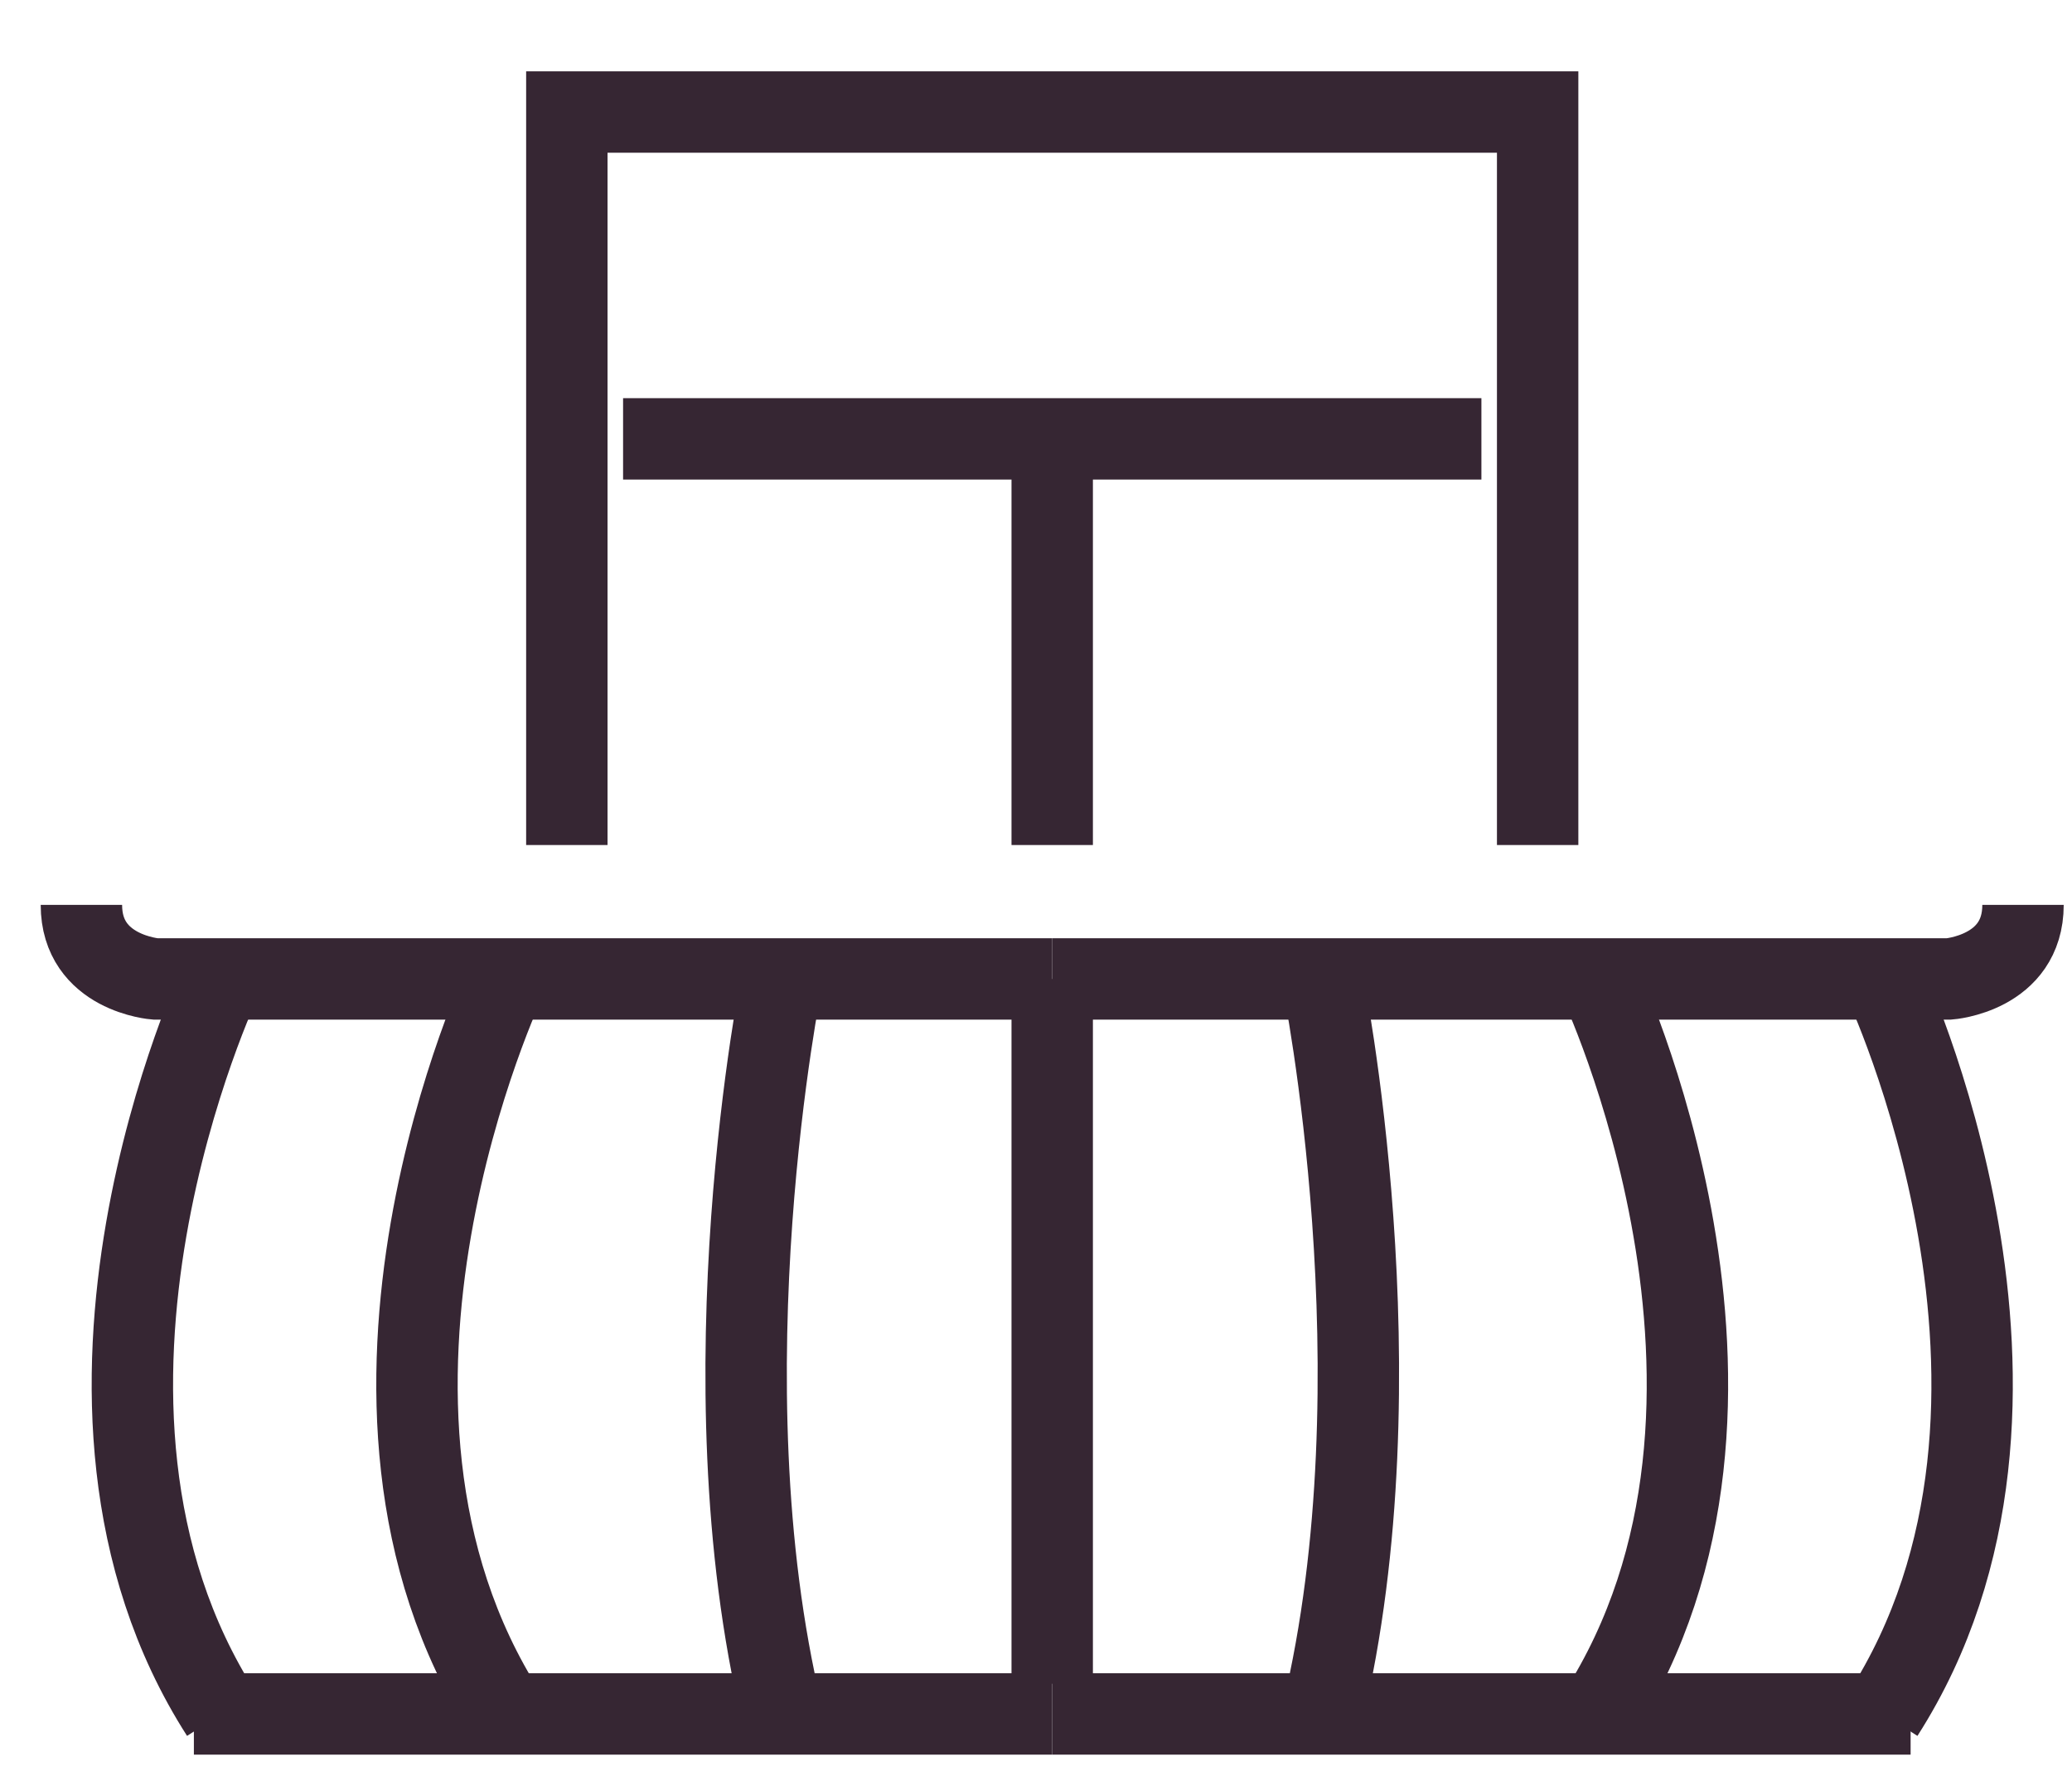 <svg width="28" height="24" viewBox="0 0 28 24" fill="none" xmlns="http://www.w3.org/2000/svg">
<path d="M14.219 13.23H2.101C2.101 13.23 1.1 13.156 1.1 12.229" stroke="#362633" stroke-width="1.1" stroke-miterlimit="10"/>
<path d="M14.219 23.163H2.62" stroke="#362633" stroke-width="1.1" stroke-miterlimit="10"/>
<path d="M2.991 13.23C2.991 13.23 0.286 18.938 2.991 23.163" stroke="#362633" stroke-width="1.1" stroke-miterlimit="10"/>
<path d="M6.837 13.23C6.837 13.23 4.132 18.938 6.837 23.163" stroke="#362633" stroke-width="1.1" stroke-miterlimit="10"/>
<path d="M10.568 13.23C10.568 13.23 9.476 18.604 10.568 23.163" stroke="#362633" stroke-width="1.1" stroke-miterlimit="10"/>
<path d="M14.219 13.23V22.755" stroke="#362633" stroke-width="1.1" stroke-miterlimit="10"/>
<path d="M14.219 13.23H26.337C26.337 13.23 27.338 13.156 27.338 12.229" stroke="#362633" stroke-width="1.1" stroke-miterlimit="10"/>
<path d="M14.219 23.163H25.819" stroke="#362633" stroke-width="1.1" stroke-miterlimit="10"/>
<path d="M25.448 13.23C25.448 13.23 28.153 18.938 25.448 23.163" stroke="#362633" stroke-width="1.1" stroke-miterlimit="10"/>
<path d="M21.601 13.23C21.601 13.23 24.306 18.938 21.601 23.163" stroke="#362633" stroke-width="1.1" stroke-miterlimit="10"/>
<path d="M17.871 13.23C17.871 13.23 18.963 18.604 17.871 23.163" stroke="#362633" stroke-width="1.1" stroke-miterlimit="10"/>
<path d="M20.779 11.42V1.662V1.514H7.66V1.662V11.42" stroke="#362633" stroke-width="1.1" stroke-miterlimit="10"/>
<path d="M14.219 5.931V11.42" stroke="#362633" stroke-width="1.1" stroke-miterlimit="10"/>
<path d="M8.42 5.931H20.019" stroke="#362633" stroke-width="1.1" stroke-miterlimit="10"/>
</svg>
